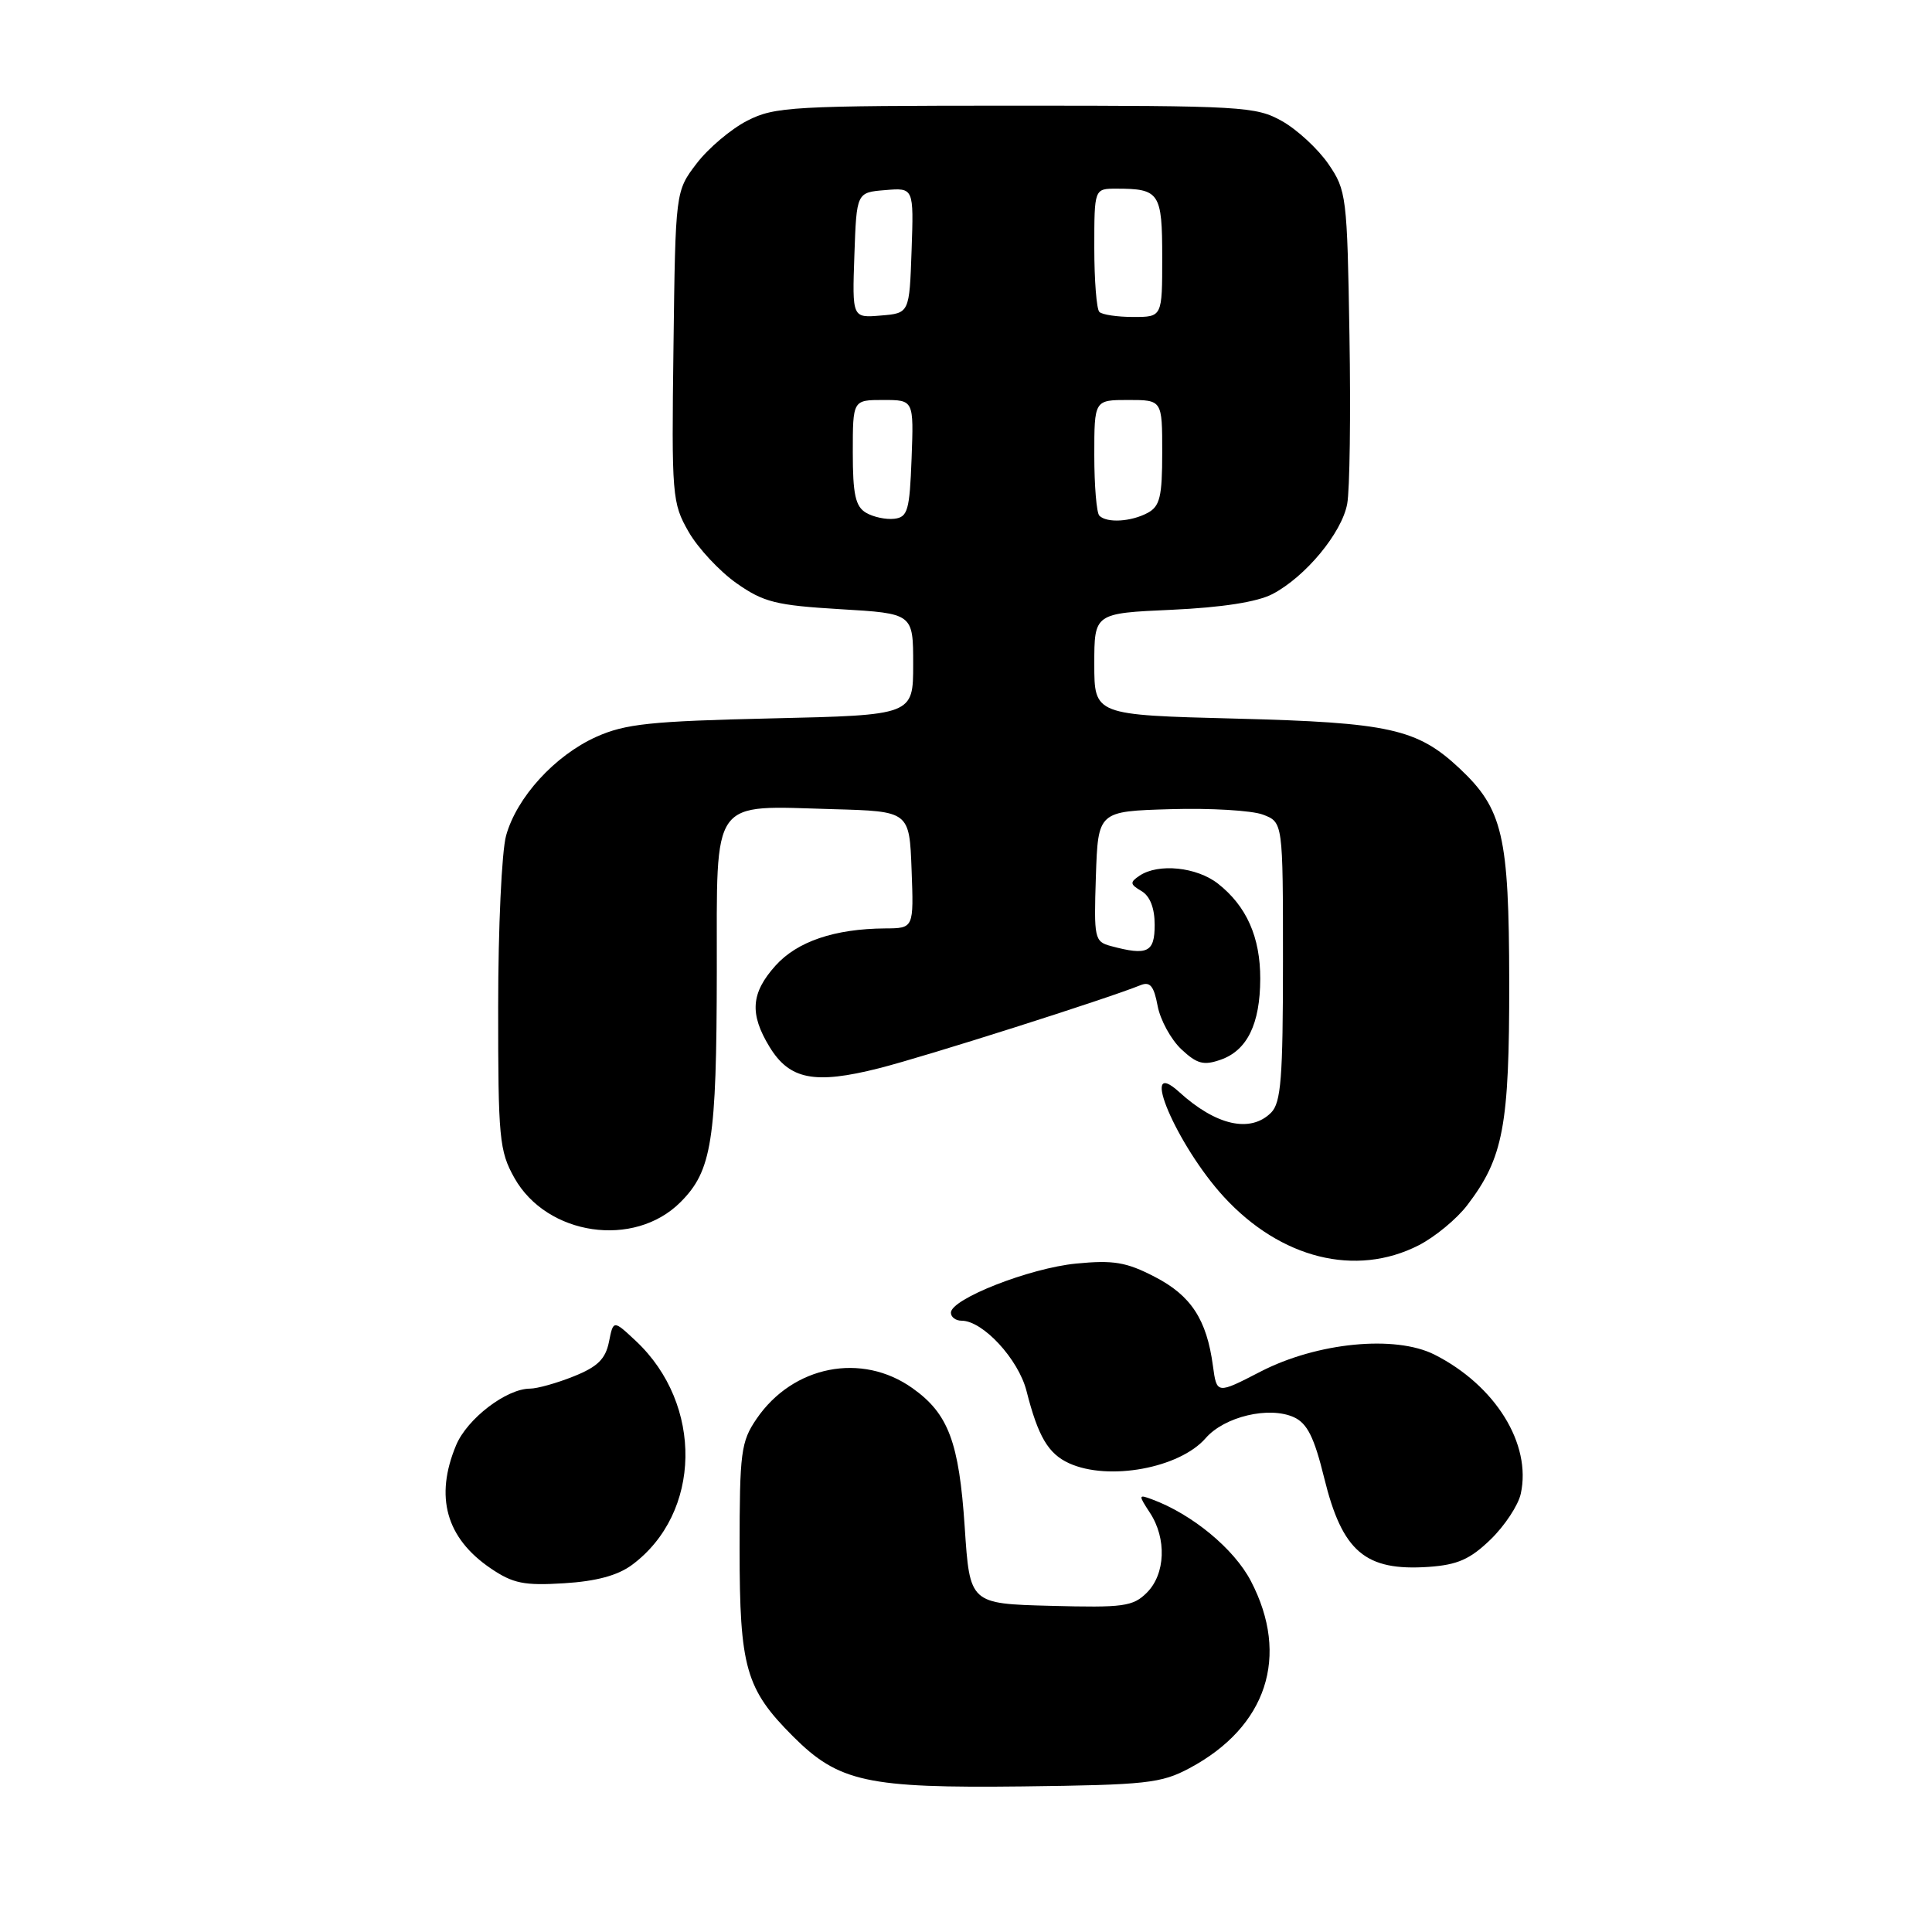 <?xml version="1.0" encoding="UTF-8" standalone="no"?>
<!DOCTYPE svg PUBLIC "-//W3C//DTD SVG 1.1//EN" "http://www.w3.org/Graphics/SVG/1.1/DTD/svg11.dtd" >
<svg xmlns="http://www.w3.org/2000/svg" xmlns:xlink="http://www.w3.org/1999/xlink" version="1.1" viewBox="0 0 256 256">
 <g >
 <path fill="currentColor"
d=" M 157.62 234.29 C 167.86 228.82 170.94 219.45 165.75 209.50 C 163.53 205.23 157.95 200.62 152.62 198.66 C 150.84 198.00 150.83 198.09 152.37 200.45 C 154.61 203.86 154.43 208.57 151.97 211.03 C 150.13 212.87 148.87 213.04 139.22 212.78 C 128.50 212.50 128.50 212.50 127.83 202.35 C 127.08 191.09 125.67 187.32 120.92 183.95 C 114.20 179.15 105.07 180.94 100.25 188.00 C 98.18 191.03 98.00 192.42 98.00 205.25 C 98.00 220.98 98.81 223.81 105.09 230.09 C 111.13 236.13 114.90 236.95 135.50 236.71 C 151.91 236.51 153.86 236.30 157.62 234.29 Z  M 83.74 207.36 C 92.97 200.52 93.22 186.10 84.26 177.69 C 81.27 174.89 81.27 174.89 80.69 177.81 C 80.23 180.08 79.18 181.11 76.03 182.37 C 73.79 183.27 71.18 184.00 70.23 184.00 C 67.10 184.01 61.91 187.98 60.44 191.49 C 57.58 198.33 59.11 203.80 65.01 207.81 C 67.97 209.82 69.44 210.12 74.74 209.79 C 79.00 209.53 81.85 208.76 83.74 207.36 Z  M 197.51 203.99 C 199.38 202.18 201.18 199.45 201.51 197.93 C 202.96 191.33 198.14 183.57 190.07 179.49 C 184.86 176.87 174.53 177.88 167.04 181.74 C 161.23 184.74 161.23 184.74 160.72 180.99 C 159.90 174.85 157.82 171.66 153.00 169.18 C 149.24 167.23 147.53 166.95 142.59 167.43 C 136.42 168.03 126.00 172.12 126.00 173.94 C 126.00 174.53 126.64 175.00 127.42 175.00 C 130.24 175.00 134.95 180.10 136.02 184.32 C 137.55 190.35 138.90 192.63 141.66 193.89 C 146.89 196.27 156.30 194.54 159.76 190.56 C 162.25 187.70 168.16 186.30 171.45 187.79 C 173.22 188.60 174.14 190.45 175.46 195.83 C 177.86 205.61 180.89 208.20 189.31 207.62 C 193.14 207.35 194.80 206.61 197.51 203.99 Z  M 187.98 165.01 C 190.13 163.91 193.03 161.52 194.42 159.69 C 199.21 153.41 200.00 149.21 199.98 130.12 C 199.95 110.68 199.14 107.21 193.38 101.80 C 187.78 96.56 184.09 95.74 163.75 95.22 C 145.00 94.74 145.00 94.74 145.00 88.00 C 145.00 81.26 145.00 81.26 155.25 80.80 C 161.94 80.49 166.58 79.77 168.60 78.72 C 172.97 76.44 177.79 70.63 178.51 66.77 C 178.85 64.97 178.99 54.92 178.81 44.42 C 178.51 26.00 178.41 25.22 176.02 21.73 C 174.65 19.74 171.89 17.18 169.88 16.05 C 166.41 14.10 164.65 14.00 134.57 14.00 C 104.94 14.00 102.67 14.13 99.02 15.99 C 96.87 17.09 93.85 19.64 92.31 21.66 C 89.50 25.34 89.50 25.34 89.24 45.92 C 88.98 65.74 89.06 66.65 91.24 70.46 C 92.49 72.64 95.35 75.70 97.59 77.28 C 101.18 79.80 102.81 80.21 111.33 80.72 C 121.00 81.29 121.00 81.29 121.00 88.03 C 121.00 94.76 121.00 94.76 102.25 95.19 C 86.18 95.56 82.86 95.91 79.00 97.64 C 73.52 100.11 68.47 105.64 67.06 110.72 C 66.48 112.80 66.01 122.99 66.01 133.36 C 66.00 150.86 66.16 152.51 68.16 156.08 C 72.47 163.74 84.03 165.43 90.16 159.30 C 94.33 155.13 94.95 151.21 94.98 128.73 C 95.00 105.40 94.03 106.76 110.40 107.22 C 120.50 107.50 120.50 107.50 120.79 115.25 C 121.08 123.00 121.08 123.00 117.29 123.02 C 110.58 123.07 105.63 124.75 102.75 127.96 C 99.50 131.59 99.30 134.34 101.97 138.72 C 104.62 143.06 107.94 143.71 116.47 141.55 C 122.64 139.99 146.67 132.35 151.13 130.54 C 152.39 130.03 152.90 130.65 153.39 133.28 C 153.74 135.15 155.16 137.74 156.53 139.03 C 158.61 140.98 159.49 141.21 161.74 140.42 C 165.26 139.19 166.97 135.69 166.99 129.70 C 167.00 124.18 165.18 120.07 161.39 117.09 C 158.57 114.88 153.50 114.36 151.00 116.03 C 149.69 116.91 149.72 117.17 151.25 118.07 C 152.38 118.73 153.00 120.32 153.00 122.55 C 153.00 126.20 152.05 126.66 147.21 125.36 C 145.02 124.77 144.94 124.38 145.21 116.12 C 145.50 107.50 145.50 107.50 155.09 107.22 C 160.37 107.06 165.88 107.39 167.34 107.94 C 170.00 108.95 170.00 108.95 170.00 127.40 C 170.00 142.85 169.74 146.11 168.43 147.43 C 165.69 150.17 161.13 149.14 156.25 144.70 C 150.77 139.71 155.91 151.77 162.17 158.59 C 169.70 166.78 179.65 169.26 187.98 165.01 Z  M 114.75 67.94 C 113.35 67.11 113.00 65.51 113.00 59.95 C 113.00 53.00 113.00 53.00 117.04 53.00 C 121.08 53.00 121.08 53.00 120.79 60.75 C 120.53 67.64 120.28 68.53 118.50 68.74 C 117.40 68.87 115.71 68.51 114.75 67.94 Z  M 145.67 68.33 C 145.30 67.97 145.00 64.37 145.00 60.33 C 145.00 53.00 145.00 53.00 149.50 53.00 C 154.00 53.00 154.00 53.00 154.00 59.96 C 154.00 65.83 153.69 67.09 152.07 67.96 C 149.87 69.14 146.66 69.33 145.67 68.33 Z  M 113.21 33.81 C 113.50 25.50 113.50 25.50 117.29 25.19 C 121.08 24.87 121.08 24.87 120.79 33.19 C 120.50 41.50 120.50 41.50 116.71 41.81 C 112.92 42.13 112.92 42.13 113.21 33.81 Z  M 145.67 41.33 C 145.30 40.97 145.00 37.14 145.00 32.83 C 145.00 25.00 145.00 25.00 147.92 25.00 C 153.64 25.00 154.00 25.53 154.00 34.11 C 154.00 42.00 154.00 42.00 150.17 42.00 C 148.06 42.00 146.03 41.70 145.67 41.33 Z "/>
</g>
</svg>